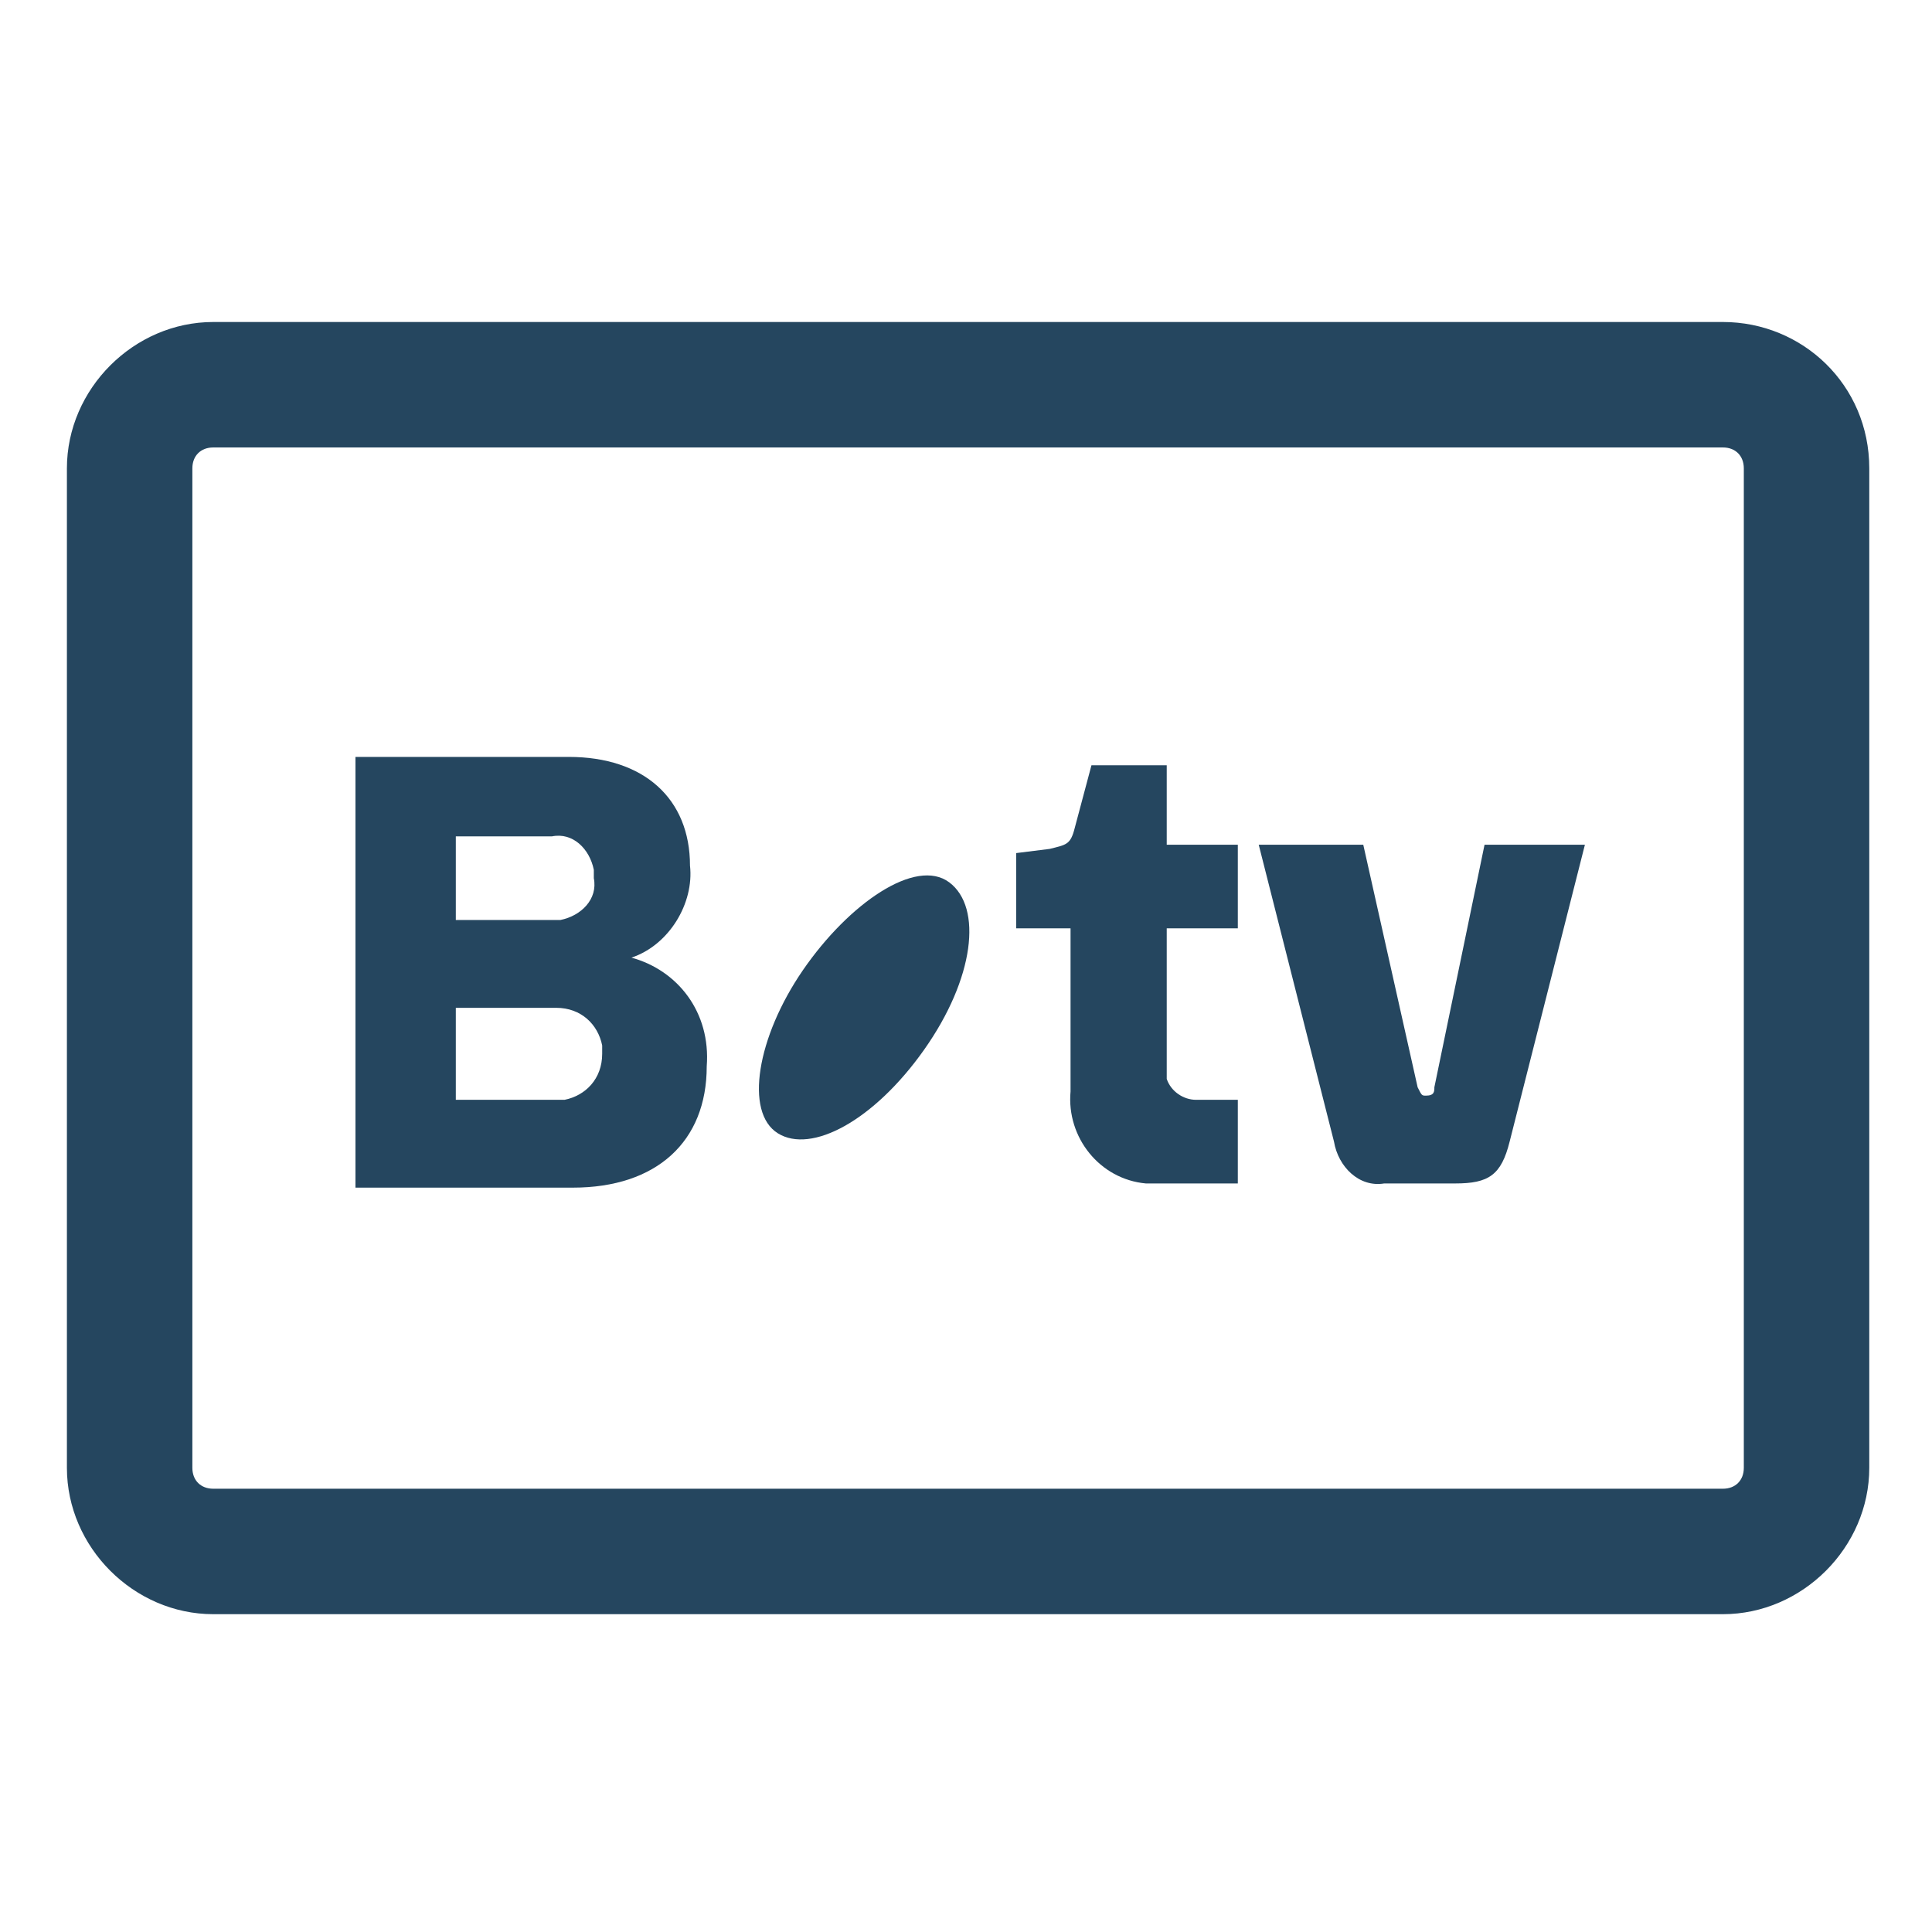 <?xml version="1.0" encoding="utf-8"?>
<!-- Generator: Adobe Illustrator 24.0.1, SVG Export Plug-In . SVG Version: 6.00 Build 0)  -->
<svg version="1.1" id="PICTOS_vectos" xmlns="http://www.w3.org/2000/svg" xmlns:xlink="http://www.w3.org/1999/xlink" x="0px"
	 y="0px" viewBox="0 0 46.2 46.2" style="enable-background:new 0 0 46.2 46.2;" xml:space="preserve">
<style type="text/css">
	.st0{fill:#25465F;}
</style>
<path class="st0" d="M15.1,22.9c0.9-0.3,1.5-1.3,1.4-2.2c0-1.6-1.1-2.6-2.9-2.6H8.5v10.3h5.2c2,0,3.2-1.1,3.2-2.9
	C17,24.2,16.2,23.2,15.1,22.9z M10.9,20h2.3c0.5-0.1,0.9,0.3,1,0.8c0,0.1,0,0.2,0,0.2c0.1,0.5-0.3,0.9-0.8,1c-0.1,0-0.2,0-0.2,0
	h-2.3L10.9,20z M13.3,26.3h-2.4v-2.2h2.4c0.6,0,1,0.4,1.1,0.9c0,0.1,0,0.1,0,0.2c0,0.6-0.4,1-0.9,1.1C13.4,26.3,13.4,26.3,13.3,26.3
	z"/>
<path class="st0" d="M27.9,18.3h-1.8l-0.4,1.5c-0.1,0.4-0.2,0.4-0.6,0.5l-0.8,0.1v1.8h1.3v3.9c-0.1,1.1,0.7,2.1,1.8,2.2
	c0.1,0,0.2,0,0.4,0h1.8v-2h-1c-0.3,0-0.6-0.2-0.7-0.5c0-0.1,0-0.1,0-0.2v-3.4h1.7v-2h-1.7V18.3z"/>
<path class="st0" d="M34.3,26c0,0.1,0,0.2-0.2,0.2l0,0c-0.1,0-0.1,0-0.2-0.2l-1.3-5.8h-2.5l1.8,7.1c0.1,0.6,0.6,1.1,1.2,1
	c0,0,0.1,0,0.1,0h1.6c0.8,0,1.1-0.2,1.3-1l1.8-7.1h-2.4L34.3,26z"/>
<path class="st0" d="M19.2,23.2c-1.1,1.6-1.4,3.4-0.6,3.9s2.3-0.3,3.5-2s1.4-3.4,0.6-4S20.3,21.6,19.2,23.2z"/>
<path class="st0" d="M41.2,7.7H5.1c-1.9,0-3.5,1.6-3.5,3.5v23.9c0,1.9,1.6,3.5,3.5,3.5h36.1c1.9,0,3.5-1.6,3.5-3.5V11.2
	C44.7,9.2,43.1,7.7,41.2,7.7z M41.7,35.1c0,0.3-0.2,0.5-0.5,0.5H5.1c-0.3,0-0.5-0.2-0.5-0.5V11.2c0-0.3,0.2-0.5,0.5-0.5h36.1
	c0.3,0,0.5,0.2,0.5,0.5V35.1z"/>
</svg>
